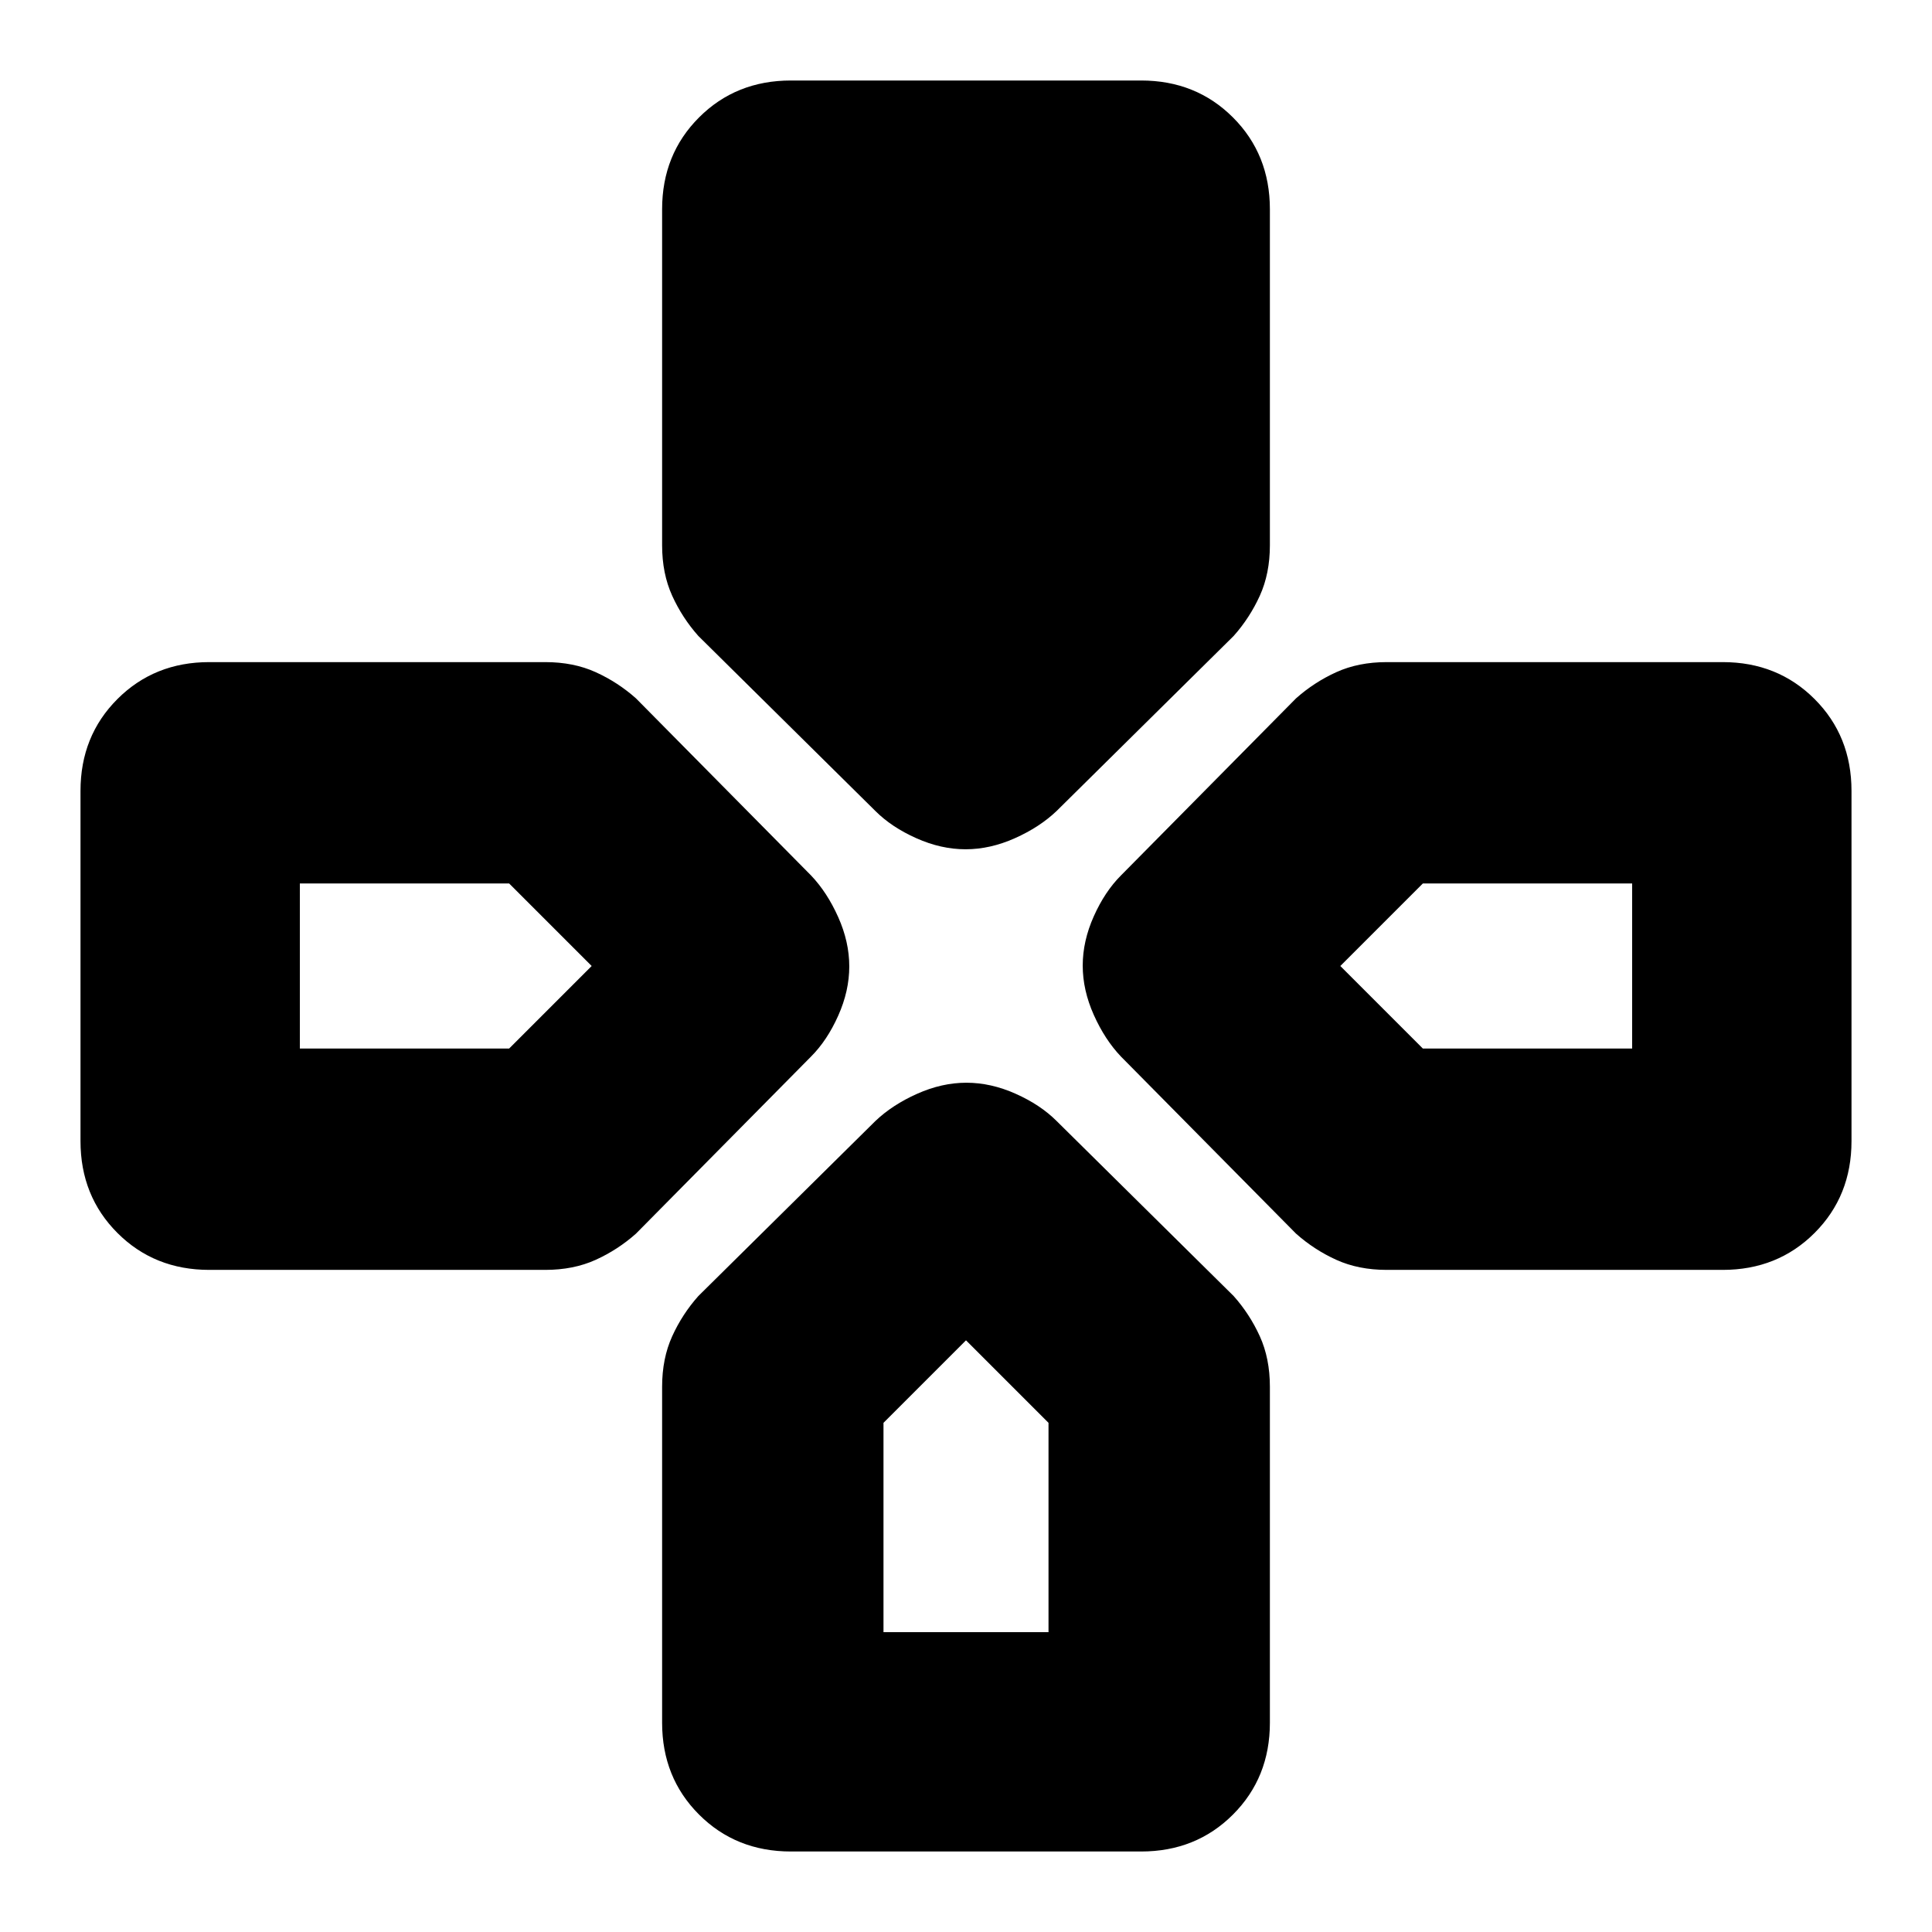 <svg xmlns="http://www.w3.org/2000/svg" height="20" viewBox="0 -960 960 960" width="20"><path d="m435-557-88-87q-8-9-13-20t-5-25.09V-856q0-27.3 18.35-45.65Q365.7-920 393-920h174q27.3 0 45.65 18.35Q631-883.3 631-856v166.91q0 14.09-5 25.09t-13 20l-88 87q-8.4 8-20.7 13.5-12.3 5.5-24.5 5.5t-24.5-5.5Q443-549 435-557Zm122 122q-8-8.4-13.5-20.7-5.5-12.3-5.5-24.5t5.5-24.5Q549-517 557-525l87-88q9-8 20-13t25.09-5H856q27.3 0 45.65 18.35Q920-594.3 920-567v174q0 27.3-18.35 45.65Q883.3-329 856-329H689.09Q675-329 664-334t-20-13l-87-88ZM40-393v-174q0-27.3 18.35-45.65Q76.7-631 104-631h166.91q14.09 0 25.09 5t20 13l87 88q8 8.4 13.5 20.7 5.5 12.3 5.5 24.5t-5.5 24.5Q411-443 403-435l-87 88q-9 8-20 13t-25.09 5H104q-27.3 0-45.65-18.35Q40-365.7 40-393Zm289 289v-166.91q0-14.09 5-25.09t13-20l88-87q8.4-8 20.7-13.5 12.3-5.5 24.5-5.5t24.5 5.5Q517-411 525-403l88 87q8 9 13 20t5 25.09V-104q0 27.3-18.35 45.65Q594.3-40 567-40H393q-27.3 0-45.65-18.35Q329-76.7 329-104ZM149-439h104l41-41-41-41H149v82Zm290 290h82v-104l-41-41-41 41v104Zm268-290h104v-82H707l-41 41 41 41Z"/></svg>